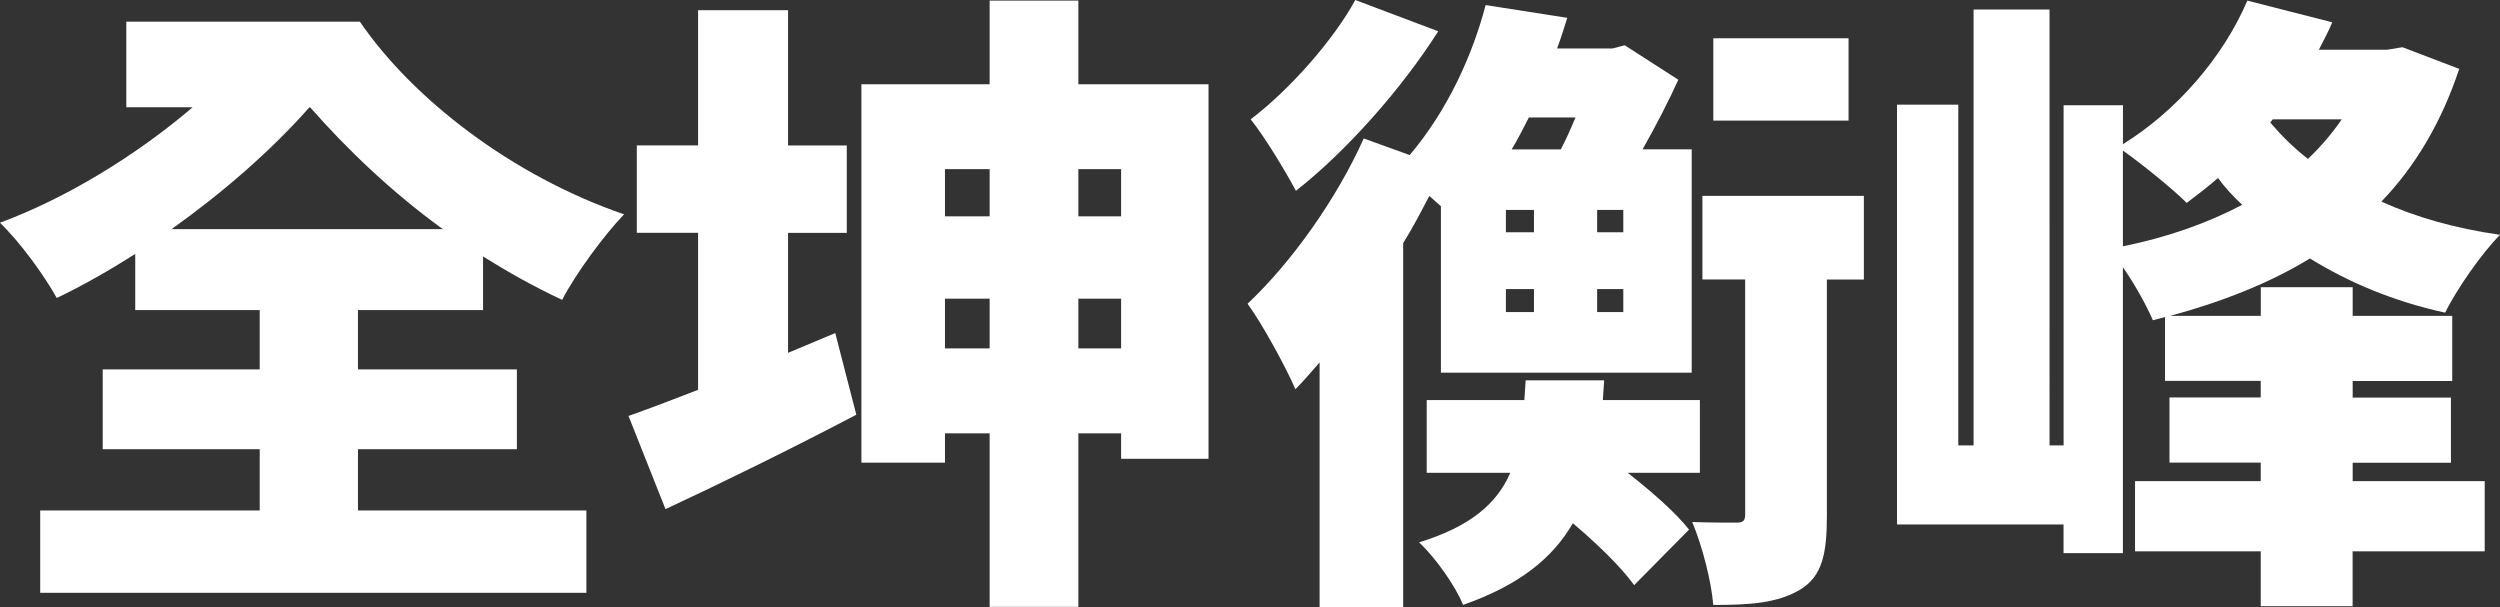 <?xml version="1.0" encoding="UTF-8"?>
<svg id="_圖層_2" data-name="圖層 2" xmlns="http://www.w3.org/2000/svg" viewBox="0 0 403.53 98.05">
  <rect x="0" y="0" width="403.53" height="98.05" fill="#333333" stroke="none"/>
  <defs>
    <style>
      .cls-1 {
        fill: #fff;
      }
    </style>
  </defs>
  <g id="content">
    <g>
      <path class="cls-1" d="M57.78,82.4h36.87v13.29H6.49v-13.29H41.92v-9.89H16.58v-12.88h25.34v-9.58H21.83v-9.06c-4.22,2.68-8.55,5.15-12.67,7.11-2.06-3.71-5.87-8.96-9.17-12.15,10.61-3.91,21.94-10.81,31.11-18.64h-10.71V3.5H58.09c8.45,12.36,24.41,24.82,42.64,31.1-3.09,3.19-7.83,9.58-9.99,13.8-4.43-2.06-8.65-4.43-12.77-7v8.65h-20.19v9.58h25.65v12.88h-25.65v9.89Zm-7.83-65.09c-6.18,7-14.01,13.8-22.25,19.67h43.77c-8.24-5.97-15.45-12.88-21.42-19.67h-.1Z"/>
      <path class="cls-1" d="M134.82,53.76l3.4,13.18c-10.2,5.36-21.53,10.92-30.8,15.24l-5.97-15.04c3.19-1.13,7-2.57,11.23-4.22v-25.34h-9.89v-14.11h9.89V1.65h14.52V23.48h9.48v14.11h-9.48v19.36l7.62-3.19ZM195.07,13.6v60.46h-14.11v-4.12h-6.9v28.02h-14.32v-28.02h-7.21v4.74h-13.49V13.6h20.7V.1h14.32V13.6h21.01Zm-42.54,13.7v7.62h7.21v-7.62h-7.21Zm7.21,28.94v-8.03h-7.21v8.03h7.21Zm14.32-28.94v7.62h6.9v-7.62h-6.9Zm6.9,28.94v-8.03h-6.9v8.03h6.9Z"/>
      <path class="cls-1" d="M232.56,33.27c-.62-.51-1.24-1.13-1.85-1.65-1.34,2.57-2.68,5.15-4.22,7.62v58.81h-13.49V58.5c-1.34,1.54-2.58,2.99-3.91,4.33-1.34-3.19-5.36-10.61-7.72-13.8,7-6.59,14.32-16.79,18.75-26.68l7.42,2.68c6.28-7.42,10.2-16.38,12.26-24.21l13.18,2.06c-.52,1.65-1.03,3.3-1.65,4.94h8.96l1.96-.51,8.65,5.56c-1.54,3.4-3.6,7.42-5.77,11.23h7.93V60.15h-40.48v-26.88Zm-.41-28.22c-5.97,9.37-14.83,19.36-22.97,25.75-1.65-3.09-5.05-8.75-7.31-11.54,6.39-4.84,13.49-12.98,16.89-19.26l13.39,5.05Zm30.59,71.27c3.91,3.09,7.72,6.39,9.89,9.17l-8.86,8.96c-2.06-2.88-5.87-6.59-9.89-9.99-3.3,5.67-8.65,9.99-17.72,13.18-1.24-3.09-4.53-7.72-7.11-10.09,8.34-2.58,12.57-6.28,14.73-11.23h-13.49v-11.74h15.76l.21-3.19h12.67l-.21,3.19h15.66v11.74h-11.64Zm-19.67-38.83h4.53v-3.6h-4.53v3.6Zm0,12.88h4.53v-3.71h-4.53v3.71Zm3.71-31.41c-.93,1.75-1.75,3.5-2.78,5.15h7.93c.82-1.54,1.65-3.4,2.37-5.15h-7.52Zm15.24,14.93h-4.22v3.6h4.22v-3.6Zm0,12.77h-4.22v3.71h4.22v-3.71Zm38.83-1.54h-5.97v38.11c0,6.08-.72,9.78-4.33,11.95-3.61,2.16-8.03,2.47-14.01,2.47-.31-3.81-1.75-9.48-3.4-13.39,2.78,.1,6.08,.1,7.11,.1,1.13,0,1.44-.31,1.44-1.34V45.11h-6.9v-13.49h26.06v13.49Zm-2.47-25.65h-21.83V6.18h21.83v13.29Z"/>
      <path class="cls-1" d="M379.74,77.66h21.32v11.33h-21.32v8.86h-14.83v-8.86h-20.29v-11.33h20.29v-2.99h-14.73v-10.51h14.73v-2.68h-15.45v-10.3l-1.96,.51c-1.03-2.37-2.88-5.77-4.84-8.55v46.14h-9.58v-4.63h-26.88V16.89h9.89v55h2.47V1.54h12.26V71.89h2.27V16.99h9.58v6.28c8.65-5.36,16.17-14.01,20.08-23.17l13.7,3.5c-.62,1.54-1.44,2.99-2.16,4.43h11.02l2.47-.41,9.17,3.5c-2.88,8.65-7.11,15.76-12.57,21.42,5.46,2.47,11.84,4.33,19.16,5.36-2.88,2.88-7,8.75-8.86,12.57-8.45-1.85-15.66-4.94-21.83-8.75-6.59,4.02-14.21,7-22.56,9.27h14.63v-4.63h14.83v4.63h16.07v10.51h-16.07v2.68h15.86v10.51h-15.86v2.99Zm-37.08-37.9c7.11-1.44,13.59-3.71,19.26-6.7-1.44-1.34-2.78-2.78-3.91-4.33-1.65,1.44-3.4,2.78-5.05,4.02-2.27-2.27-7.11-6.18-10.3-8.45v15.45Zm24.2-20.5l-.41,.52c1.75,2.06,3.71,4.02,6.08,5.87,2.06-1.96,3.91-4.12,5.46-6.39h-11.12Z"/>
    </g>
  </g>
</svg>